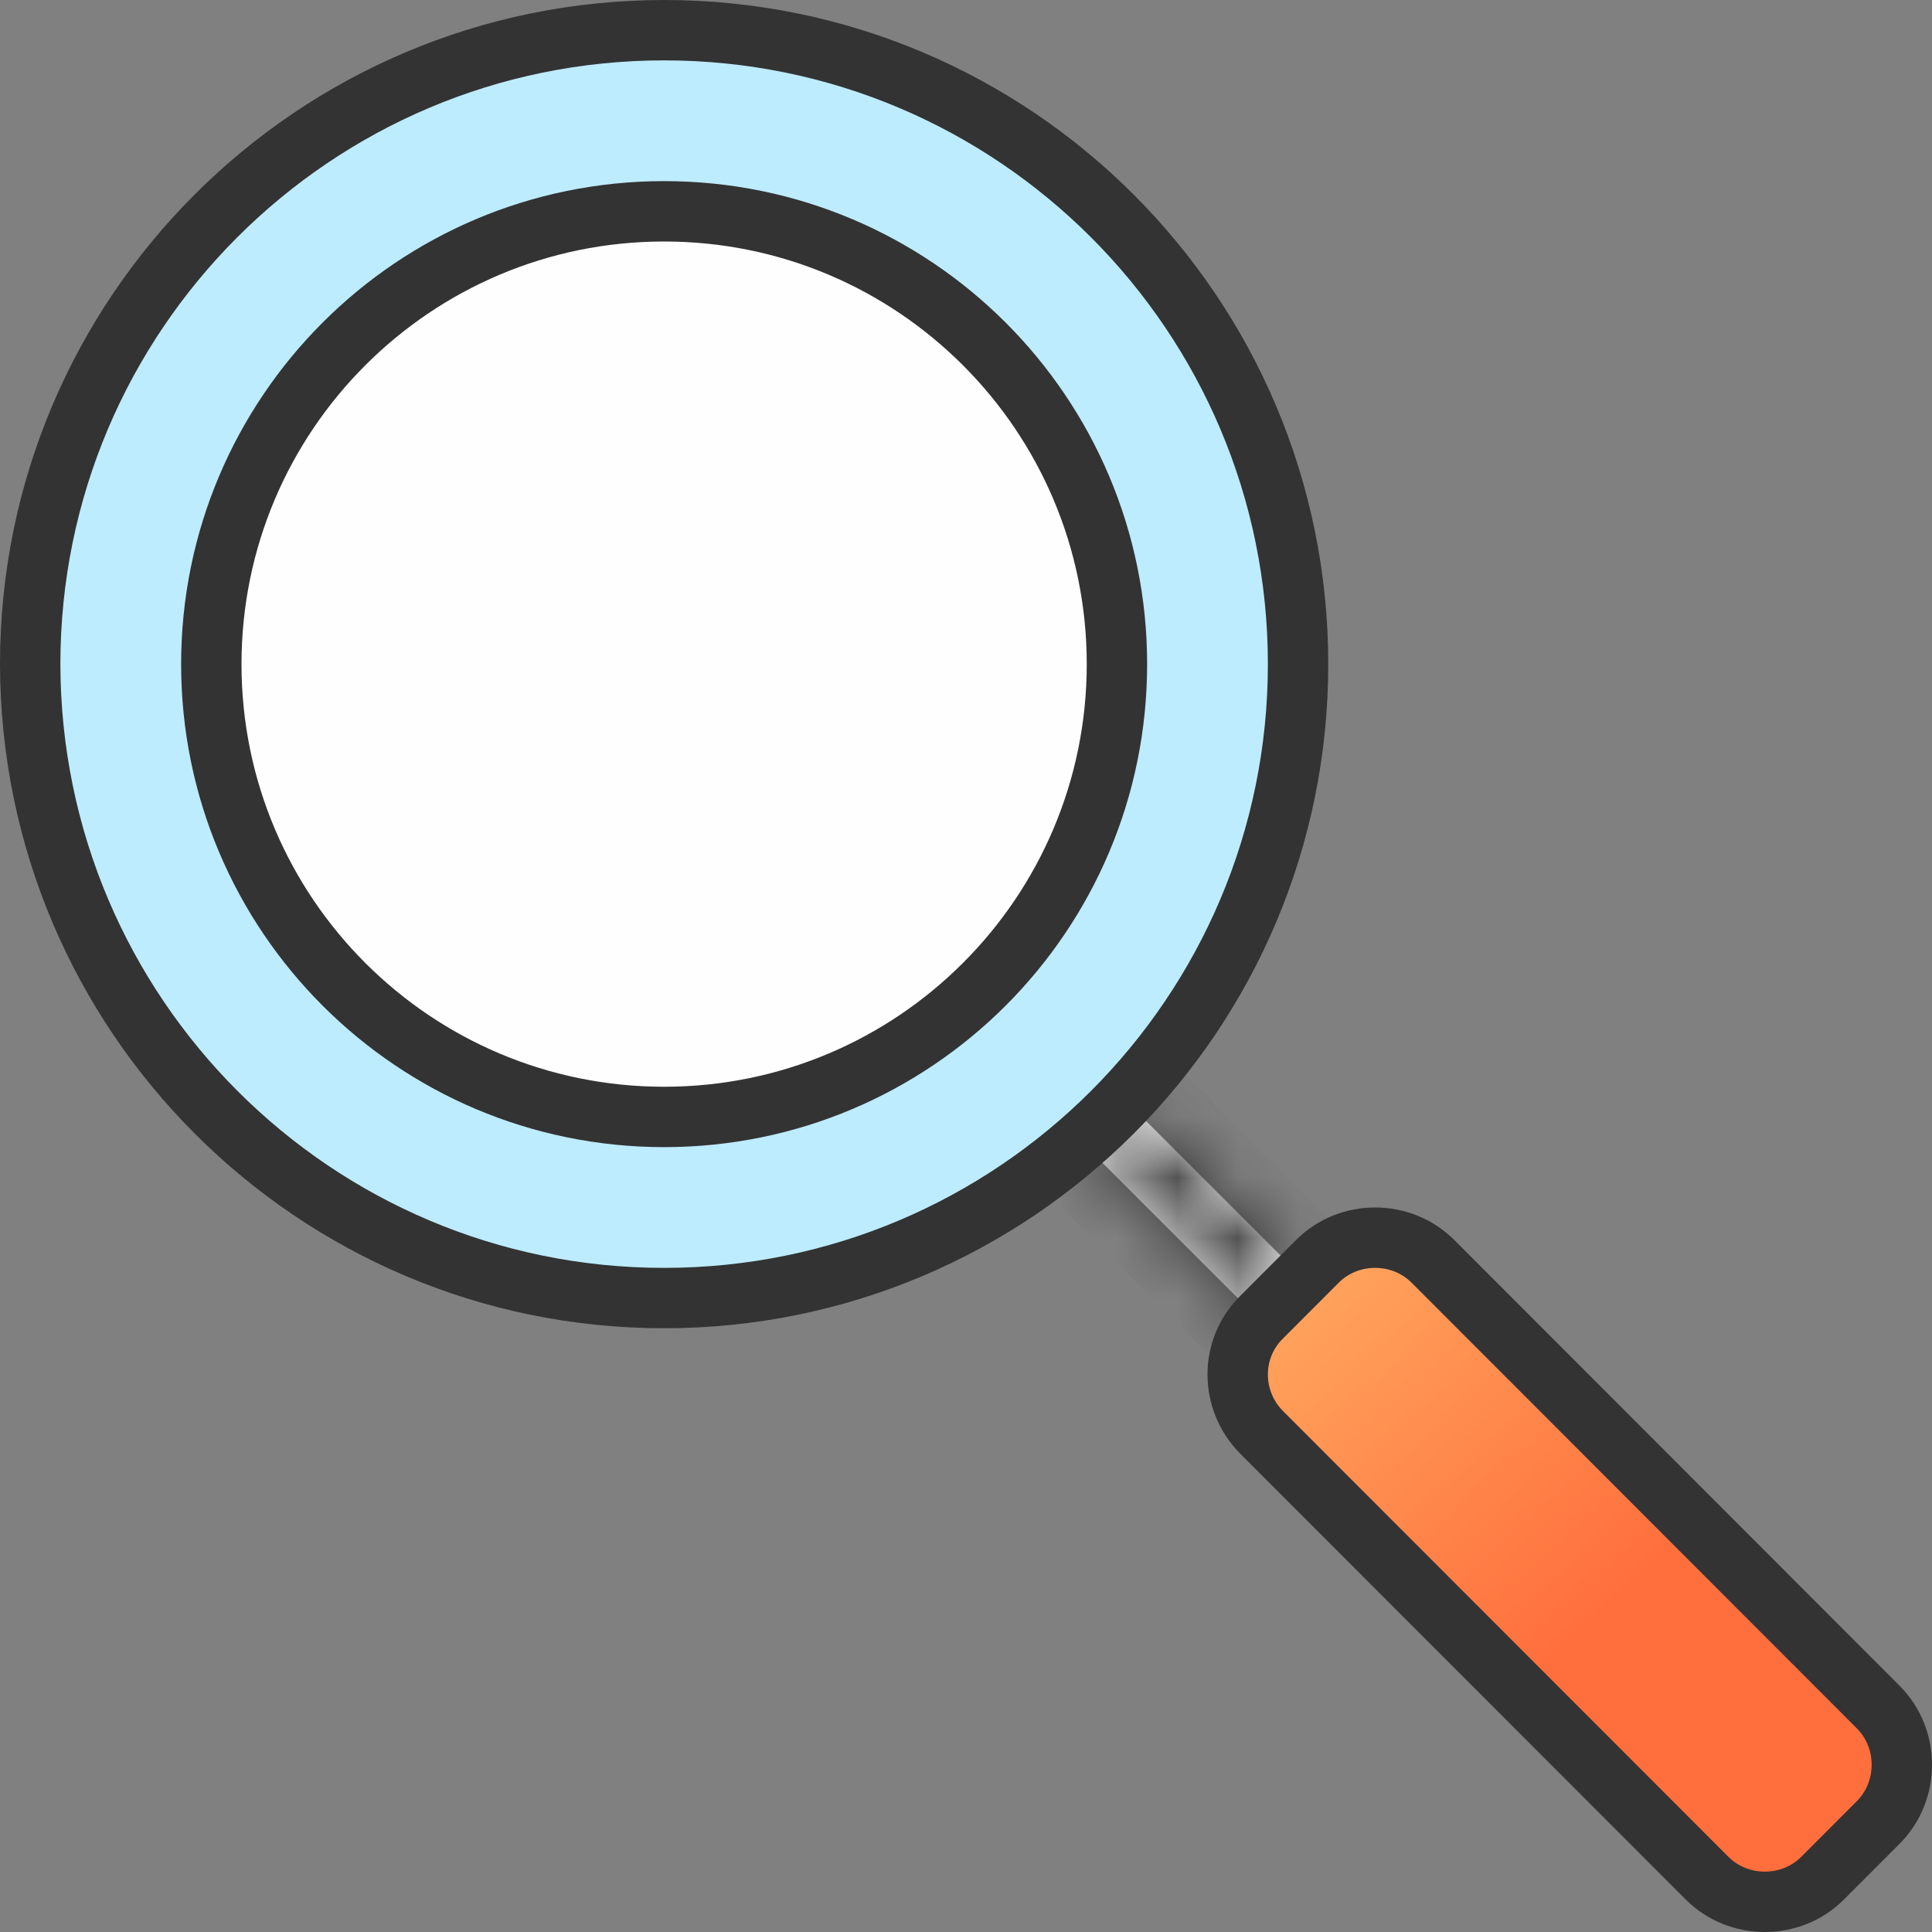 <svg width="32" height="32" viewBox="0 0 32 32" fill="none" xmlns="http://www.w3.org/2000/svg">
<rect x="0" y="0" width="32" height="32" fill="#808080" stroke="none"/>
<g clip-path="url(#clip0_125_5827)">
<mask id="path-1-inside-1_125_5827" fill="white">
<path d="M18.707 18.293L18 19L20.829 21.828L21.536 21.121L18.707 18.293Z"/>
</mask>
<path d="M18.707 18.293L18 19L20.829 21.828L21.536 21.121L18.707 18.293Z" fill="#FEFEFE"/>
<path d="M18 19L17.293 18.293L16.586 19L17.293 19.707L18 19ZM18.707 18.293L19.414 17.586L18.707 16.878L18 17.586L18.707 18.293ZM21.536 21.121L22.243 21.828L22.95 21.121L22.243 20.414L21.536 21.121ZM20.829 21.828L20.122 22.535L20.829 23.242L21.536 22.535L20.829 21.828ZM18.707 19.707L19.414 19L18 17.586L17.293 18.293L18.707 19.707ZM18 19L20.829 21.828L22.243 20.414L19.414 17.586L18 19ZM20.828 20.414L20.121 21.121L21.536 22.535L22.243 21.828L20.828 20.414ZM21.536 21.121L18.707 18.293L17.293 19.707L20.122 22.535L21.536 21.121Z" fill="#333333" mask="url(#path-1-inside-1_125_5827)"/>
<path d="M28.274 31.108L28.274 31.108C28.797 31.631 29.666 31.631 30.188 31.108L31.108 30.187C31.631 29.664 31.631 28.795 31.108 28.273L23.734 20.892L23.734 20.892C23.211 20.369 22.342 20.369 21.82 20.892C21.82 20.892 21.82 20.892 21.82 20.892L20.902 21.811C20.362 22.338 20.371 23.198 20.899 23.727C20.899 23.727 20.899 23.727 20.899 23.727L28.274 31.108Z" fill="url(#paint0_linear_125_5827)" stroke="#333333"/>
<path d="M21.5 11C21.5 16.796 16.796 21.5 11 21.5C5.205 21.5 0.51 16.796 0.5 11C0.5 5.204 5.205 0.5 11 0.5C16.796 0.5 21.5 5.204 21.5 11Z" fill="#BDECFF" stroke="#333333"/>
<path d="M18.5 11C18.5 15.142 15.142 18.5 11 18.5C6.858 18.5 3.5 15.142 3.5 11C3.5 6.858 6.858 3.5 11 3.5C15.142 3.5 18.5 6.858 18.5 11Z" fill="#FEFEFE" stroke="#333333"/>
</g>
<defs>
<linearGradient id="paint0_linear_125_5827" x1="18.499" y1="17.773" x2="26.566" y2="26.653" gradientUnits="userSpaceOnUse">
<stop stop-color="#FFC671"/>
<stop offset="1" stop-color="#FF6F3D"/>
</linearGradient>
<clipPath id="clip0_125_5827">
<rect width="32" height="32" fill="white"/>
</clipPath>
</defs>
</svg>
